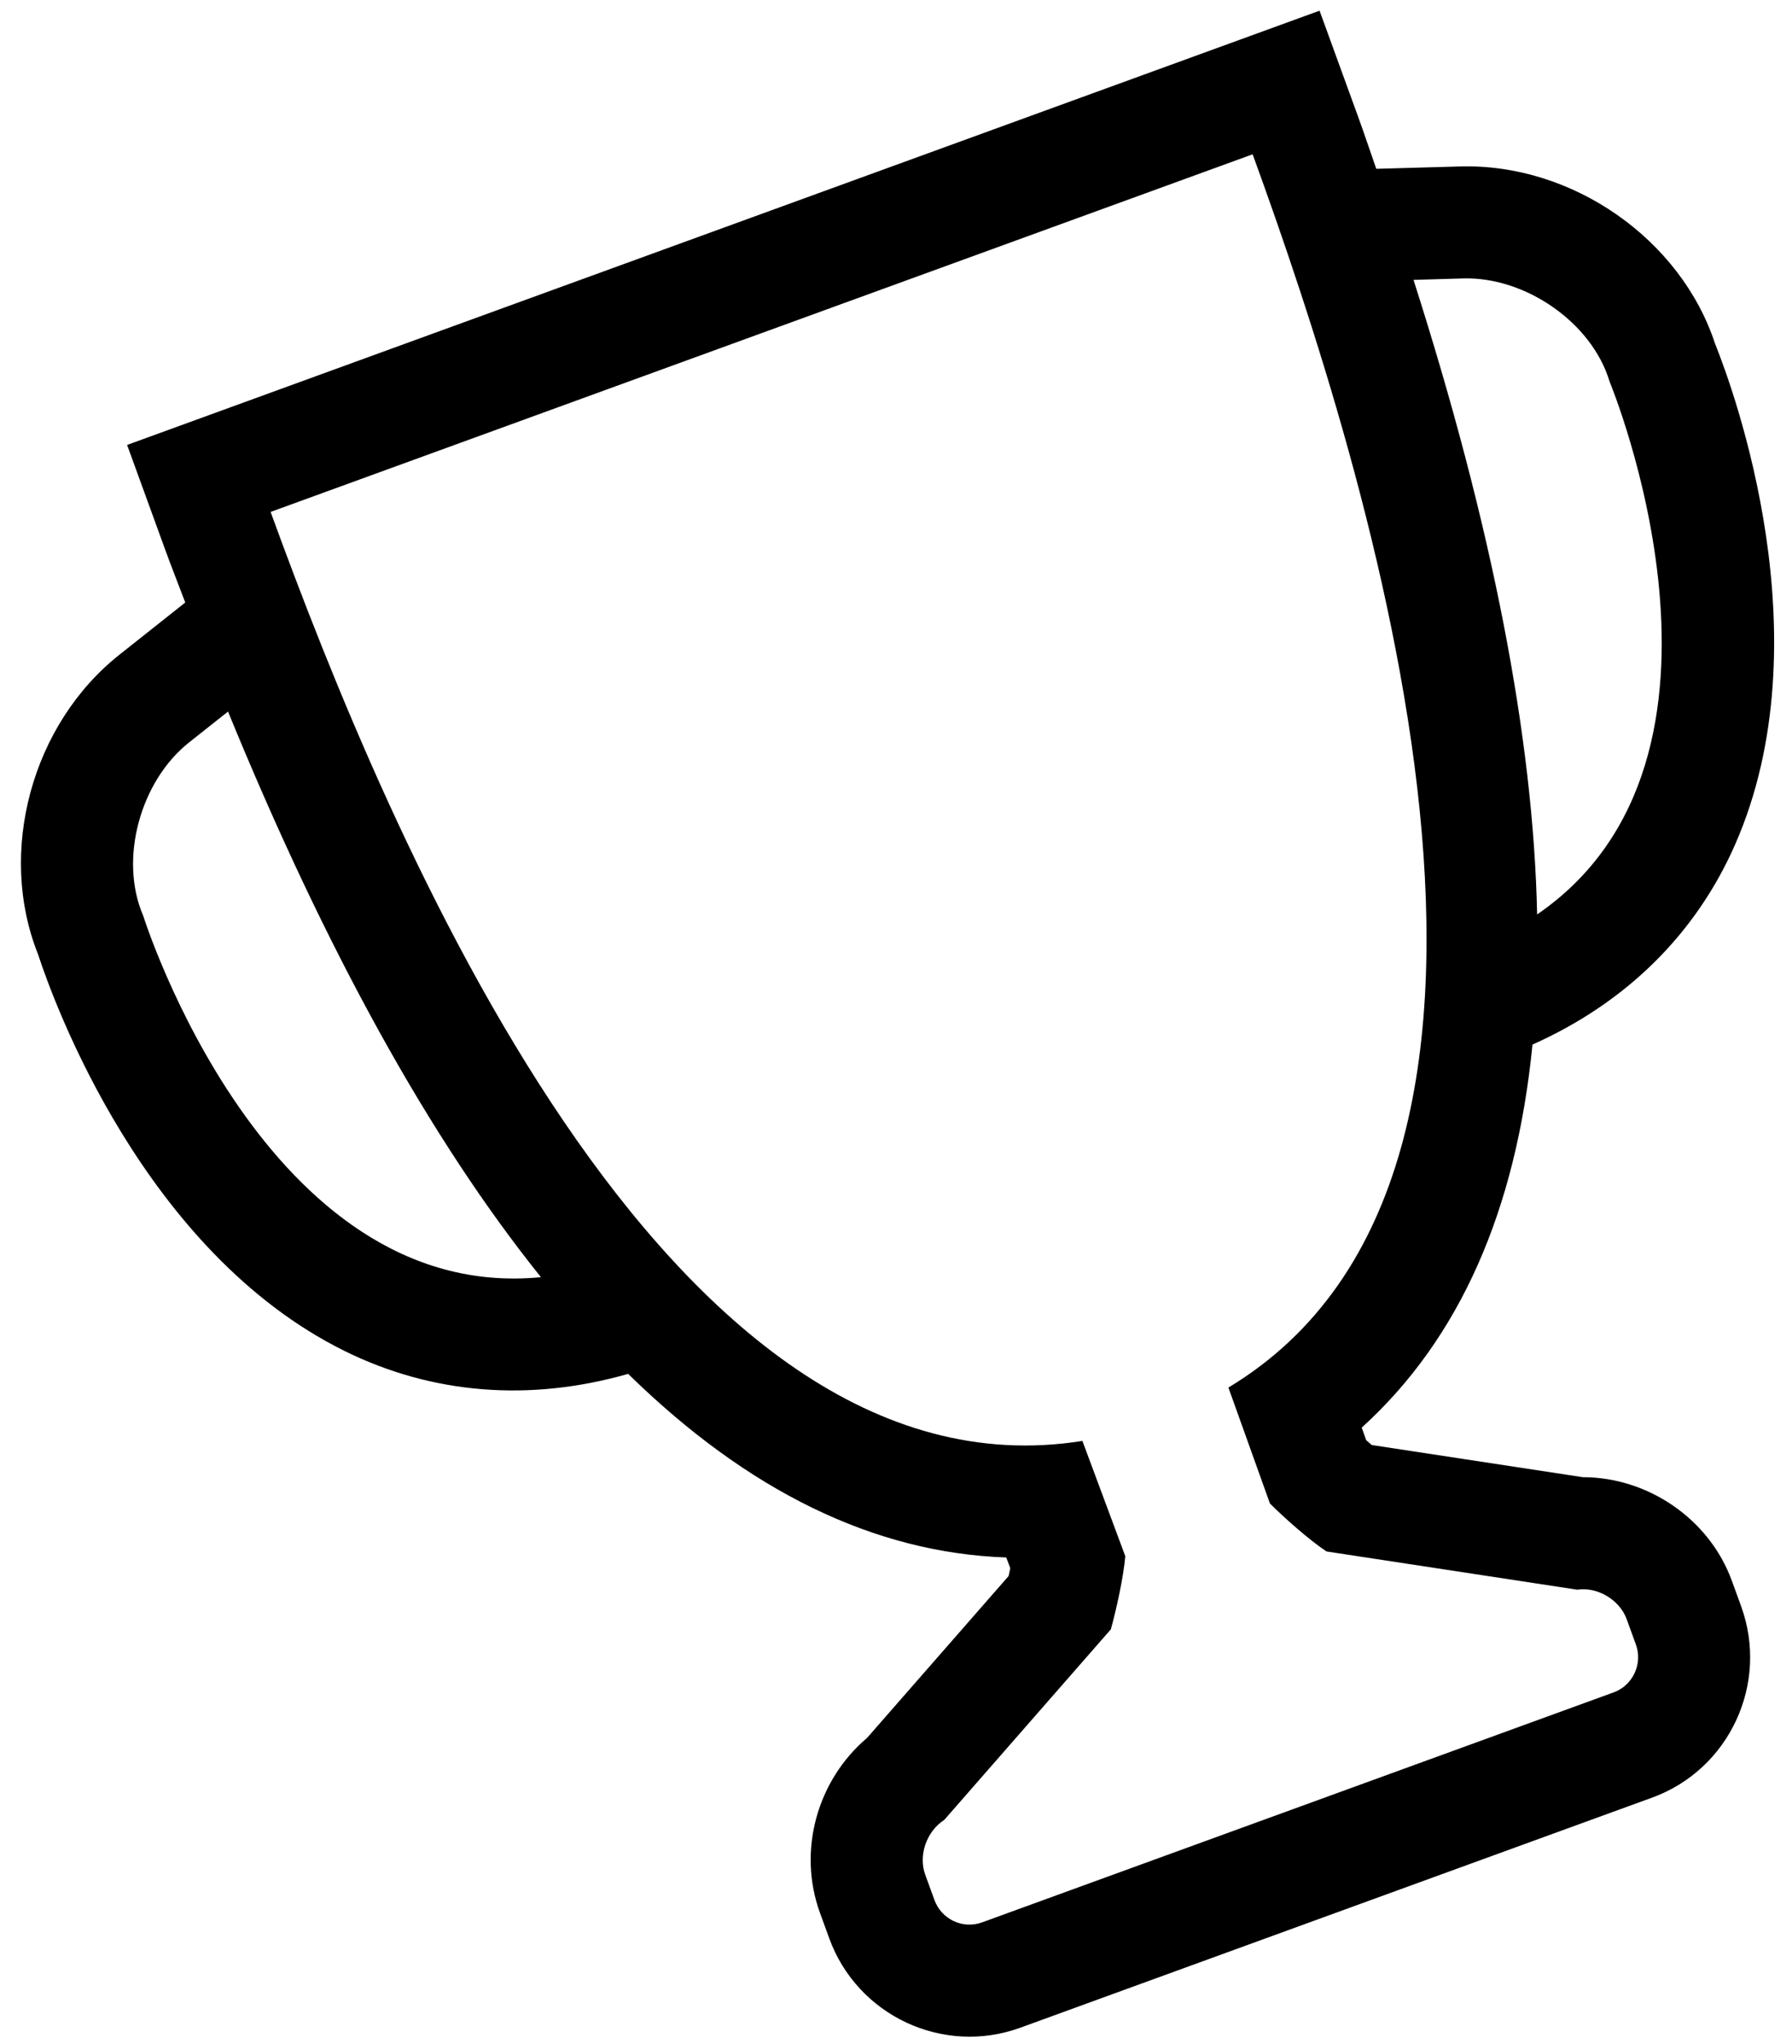 <?xml version="1.0" encoding="UTF-8" standalone="no"?>
<svg width="50px" height="57px" viewBox="0 0 50 57" version="1.1" xmlns="http://www.w3.org/2000/svg" xmlns:xlink="http://www.w3.org/1999/xlink" xmlns:sketch="http://www.bohemiancoding.com/sketch/ns">
    <!-- Generator: Sketch 3.3.1 (12002) - http://www.bohemiancoding.com/sketch -->
    <title>cup</title>
    <desc>Created with Sketch.</desc>
    <defs></defs>
    <g id="Symbols" stroke="none" stroke-width="1" fill="none" fill-rule="evenodd" sketch:type="MSPage">
        <g id="GUI" sketch:type="MSArtboardGroup" transform="translate(-433, -1137)" fill="#000000">
            <path d="M475.158,1170.97 C478.005,1170.768 480.489,1169.638 482.381,1167.659 C486.696,1163.142 486.676,1155.742 486.63,1154.344 C486.727,1151.276 484.607,1148.255 481.637,1147.269 L479.415,1146.53 C479.421,1146.007 479.436,1145.503 479.436,1144.97 L479.436,1141.845 L476.312,1141.845 L461.733,1141.845 L447.153,1141.845 L444.029,1141.845 L444.029,1144.97 C444.029,1145.503 444.045,1146.007 444.051,1146.529 L441.83,1147.268 C438.86,1148.254 436.739,1151.275 436.836,1154.343 C436.79,1155.741 436.772,1163.141 441.085,1167.658 C442.976,1169.638 445.46,1170.767 448.306,1170.969 C450.322,1175.174 453.038,1178.002 456.469,1179.389 L456.472,1179.707 C456.434,1179.77 456.394,1179.833 456.354,1179.897 L451.101,1182.787 C449.388,1183.419 448.195,1185.076 448.195,1186.924 L448.195,1187.68 C448.195,1189.976 450.06,1191.845 452.352,1191.845 L471.113,1191.845 C473.406,1191.845 475.271,1189.976 475.271,1187.68 L475.271,1186.924 C475.271,1185.083 474.052,1183.405 472.352,1182.787 L467.125,1179.93 C467.092,1179.873 467.058,1179.812 467.025,1179.751 L467.027,1179.378 C470.442,1177.984 473.147,1175.161 475.158,1170.97 L475.158,1170.97 Z M480.651,1150.233 C482.29,1150.778 483.604,1152.612 483.503,1154.335 C483.503,1154.335 484.015,1165.677 476.521,1167.604 C478.11,1162.933 479.048,1156.991 479.332,1149.796 L480.651,1150.233 L480.651,1150.233 Z M439.961,1154.335 C439.86,1152.612 441.176,1150.778 442.814,1150.233 L444.132,1149.795 C444.416,1156.991 445.354,1162.933 446.942,1167.603 C439.449,1165.677 439.961,1154.335 439.961,1154.335 L439.961,1154.335 Z M464.923,1182.287 L471.131,1185.681 C471.692,1185.794 472.147,1186.352 472.147,1186.924 L472.147,1187.68 C472.147,1188.254 471.673,1188.72 471.113,1188.72 L452.352,1188.72 C451.781,1188.72 451.319,1188.251 451.319,1187.68 L451.319,1186.924 C451.319,1186.35 451.771,1185.802 452.338,1185.675 L458.525,1182.27 C458.858,1181.805 459.355,1181.023 459.602,1180.491 L459.577,1177.061 C448.02,1174.83 447.153,1154.513 447.153,1144.97 L461.733,1144.97 L476.312,1144.97 C476.312,1154.506 475.447,1174.8 463.914,1177.056 L463.897,1180.491 C464.139,1181.008 464.579,1181.822 464.923,1182.287 L464.923,1182.287 Z" id="cup" sketch:type="MSShapeGroup" transform="translate(461.733, 1166.845) rotate(-20) translate(-461.733, -1166.845) "></path>
        </g>
    </g>
</svg>
